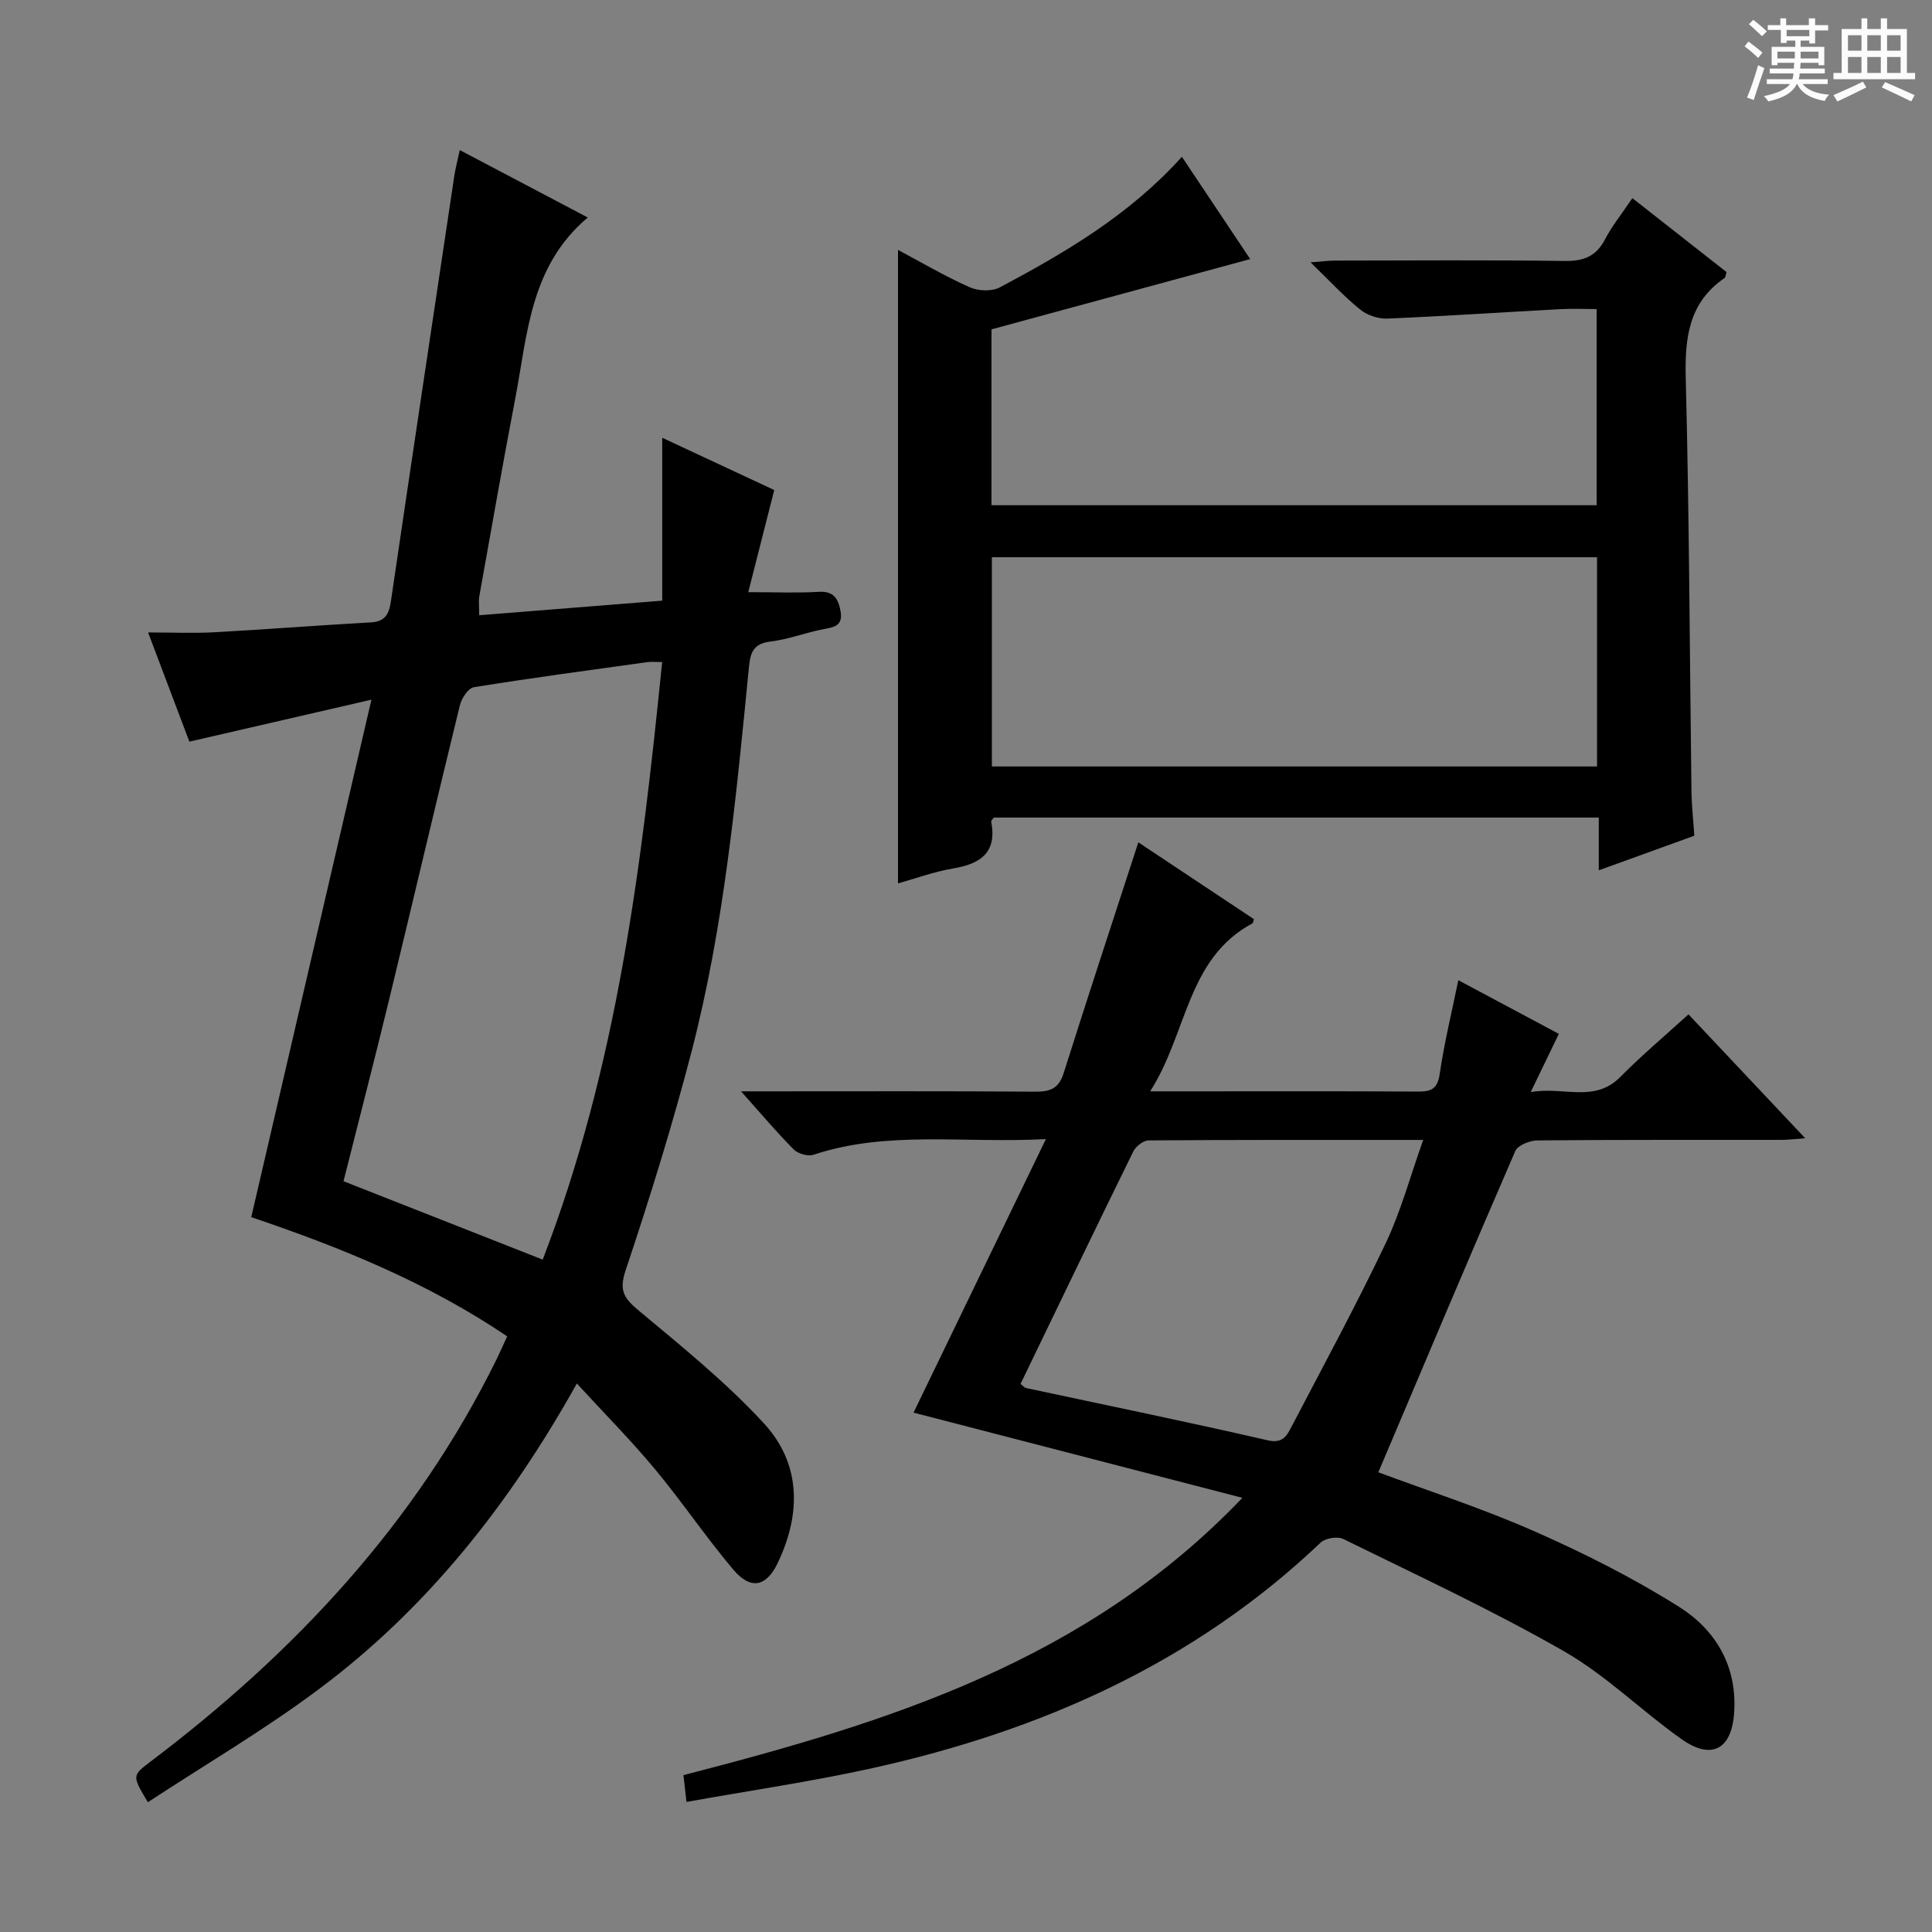 <svg enable-background="new 0 0 400 400" viewBox="0 0 400 400" xmlns="http://www.w3.org/2000/svg"><rect x="0" y="0" width="400" height="400" fill="#808080" stroke="none"/><path d="m361.2 9.6.8-1c.9.7 1.9 1.4 2.9 2.3l-.9 1.1c-1-1-2-1.8-2.8-2.4zm.5 10.6c.9-2.1 1.6-4.3 2.3-6.7.4.2.8.4 1.3.6-.7 2.1-1.5 4.3-2.2 6.6zm.4-15.2.9-.9c1 .8 2 1.6 2.8 2.4l-1 1c-.9-.9-1.8-1.7-2.7-2.5zm12.5-1.2h1.2v1.4h2.7v1.1h-2.7v2.7h-1.2v-.6h-1.8v1.3h4.9v3.8h-1.2v-.5h-3.7c0 .4-.1.9-.1 1.2h5.1v1h-5.2c0 .5-.1.9-.2 1.2h6v1h-5.2c1.1 1.3 2.9 2 5.5 2.2-.4.4-.7.8-.9 1.3-2.9-.5-4.8-1.6-5.7-3.5h-.1c-.8 1.7-2.7 2.9-5.9 3.6-.2-.4-.6-.8-.9-1.1 2.8-.6 4.6-1.4 5.4-2.5h-4.8v-1h5.3c.1-.3.2-.7.2-1.2h-4.9v-1h5c0-.4 0-.8.1-1.2h-3.5v.5h-1.2v-3.8h4.9v-1.3h-1.8v.5h-1.2v-2.7h-2.7v-1h2.6v-1.4h1.2v1.4h4.7v-1.4zm-6.6 8.3h3.6c0-.4 0-.9 0-1.4h-3.6zm1.9-4.6h4.7v-1.3h-4.7zm6.6 3.2h-3.7v1.4h3.7z" fill="#fafbfa"/><path d="m385.3 3.8h1.3v2.2h2.8v-2.2h1.3v2.2h4.1v9.1h1.7v1.3h-16.9v-1.3h1.7v-9.1h4.1v-2.2zm.4 13.1.7 1.2c-1.8.9-3.8 1.9-6 2.9-.2-.4-.5-.8-.8-1.3 2.3-1 4.3-1.9 6.1-2.8zm-3.1-6.4h2.8v-3.2h-2.8zm0 4.6h2.8v-3.3h-2.8zm4-4.6h2.8v-3.2h-2.8zm0 4.6h2.8v-3.3h-2.8zm3.7 1.9c2.1.9 4.1 1.8 6.1 2.7l-.7 1.3c-2.2-1.1-4.2-2-6.1-2.9zm3.2-9.7h-2.8v3.2h2.8zm-2.8 7.8h2.8v-3.3h-2.8z" fill="#fafbfa"/><g fill="#010000"><path d="m95.19 31.07c9.07 4.78 17.68 9.31 26.5 13.96-11.94 10.08-12.46 24.11-14.98 37.3-2.62 13.69-5.02 27.43-7.48 41.15-.17.95-.02 1.95-.02 3.9 12.57-1 24.91-1.98 37.9-3.02 0-11.45 0-22.17 0-33.72 8.15 3.8 15.85 7.39 23.19 10.82-1.77 6.94-3.45 13.55-5.38 21.14 5.7 0 10.15.2 14.56-.07 3.13-.19 4.06 1.41 4.54 3.97.61 3.22-1.54 3.37-3.8 3.82-3.58.71-7.06 2.07-10.66 2.5-3.45.41-4.19 2.09-4.49 5.22-2.64 26.77-5.12 53.6-11.9 79.72-3.96 15.24-8.65 30.31-13.64 45.24-1.43 4.28-.29 5.83 2.76 8.38 8.91 7.43 18.02 14.8 25.85 23.29 7.73 8.38 7.75 18.74 2.88 28.92-2.38 4.98-5.61 5.63-9.21 1.37-5.68-6.72-10.61-14.07-16.25-20.84-4.97-5.97-10.46-11.51-16.13-17.68-13.99 25.05-31.07 46.64-53.54 63.38-11.27 8.4-23.46 15.56-35.28 23.31-3.27-5.49-3.28-5.51.54-8.4 29.88-22.58 54.91-49.33 71.63-83.24.73-1.48 1.38-2.99 2.23-4.81-16.51-11.16-34.61-18.47-52.99-24.68 8.2-35.32 16.36-70.44 24.88-107.14-13.46 3.1-25.32 5.84-37.69 8.69-2.64-6.98-5.43-14.35-8.55-22.61 4.99 0 9.38.2 13.75-.04 10.79-.59 21.57-1.44 32.35-2.04 3.03-.17 3.79-1.76 4.18-4.42 4.32-29.38 8.73-58.74 13.13-88.1.23-1.48.62-2.92 1.12-5.27zm17.17 229.72c15.44-40.03 20.48-81.56 24.73-123.72-1.45 0-2.25-.09-3.03.01-11.99 1.67-24 3.27-35.95 5.2-1.17.19-2.55 2.31-2.9 3.75-4.97 20.31-9.73 40.67-14.66 60.99-3.04 12.52-6.27 24.99-9.43 37.54 13.85 5.45 27.25 10.72 41.24 16.23z"/><path d="m257.22 310.11c-23.67-6.14-45.97-11.91-68.08-17.64 8.9-18.4 17.9-37 27.4-56.63-17.11.91-32.82-1.84-48.11 3.24-1.15.38-3.22-.21-4.1-1.1-3.51-3.53-6.73-7.36-10.91-12.03h5.5c18.5 0 36.99-.07 55.48.07 3.09.02 4.82-.69 5.82-3.85 4.98-15.76 10.16-31.46 15.46-47.77 7.63 5.07 15.83 10.52 23.93 15.9-.18.55-.18.8-.29.86-13.63 7.32-13.46 22.71-21.19 34.79h9.42c15.33 0 30.66-.05 45.99.05 2.76.02 4.09-.54 4.54-3.67.92-6.33 2.45-12.57 3.85-19.39 7.25 3.87 13.95 7.45 20.81 11.11-1.88 3.89-3.58 7.41-5.82 12.05 6.89-1.2 13.17 2.32 18.57-3.15 4.44-4.49 9.3-8.57 14.09-12.94 7.89 8.37 15.73 16.69 24.17 25.65-2.18.16-3.56.34-4.95.34-16.83.02-33.66-.05-50.49.11-1.58.01-4.07 1-4.59 2.21-9.57 22.06-18.91 44.22-28.35 66.5 10.07 3.76 21.43 7.42 32.31 12.22 10.29 4.53 20.44 9.65 29.94 15.63 7.59 4.78 12.07 12.29 11.42 21.93-.51 7.57-4.66 9.88-10.9 5.47-8.27-5.85-15.6-13.19-24.31-18.18-14.82-8.49-30.37-15.71-45.72-23.26-1.19-.59-3.71-.18-4.68.74-26.22 24.94-57.93 38.98-92.75 46.69-12.6 2.79-25.4 4.65-38.55 7.01-.27-2.41-.43-3.81-.63-5.55 42.27-10.89 83.44-23.57 115.72-57.41zm-45.93-23.58c.59.45.82.78 1.12.84 16.69 3.58 33.41 7 50.04 10.83 3.12.72 3.95-.93 4.9-2.73 6.61-12.64 13.41-25.19 19.54-38.06 3.16-6.64 5.08-13.87 7.77-21.4-19.61 0-38.24-.04-56.87.1-1.08.01-2.64 1.24-3.16 2.3-7.84 15.95-15.53 31.96-23.34 48.12z"/><path d="m337.96 41.02c6.84 5.37 13.21 10.37 19.5 15.31-.2.63-.2 1.08-.41 1.23-7.49 5.15-8.25 12.49-8.03 20.92.73 28.47.81 56.95 1.18 85.43.04 2.81.36 5.61.59 9.12-6.19 2.24-12.66 4.59-19.78 7.16 0-3.91 0-7.29 0-10.92-42.11 0-83.7 0-125.25 0-.22.33-.59.63-.54.85 1.22 6.37-2.17 8.72-7.86 9.68-4.02.68-7.92 2.12-11.44 3.1 0-43.7 0-87.22 0-131.16 4.69 2.49 9.62 5.4 14.81 7.72 1.78.8 4.62.92 6.27.04 13.54-7.21 26.77-14.93 37.7-27.04 4.7 7.05 9.25 13.86 14.14 21.18-18.12 4.92-35.8 9.72-53.56 14.55v36.41h125.29c0-13.29 0-26.54 0-40.61-2.42 0-5-.12-7.58.02-11.93.64-23.86 1.45-35.8 1.95-1.87.08-4.17-.72-5.62-1.9-3.35-2.72-6.3-5.93-10.23-9.74 2.37-.18 3.72-.37 5.06-.37 15.83-.02 31.67-.14 47.5.08 3.93.06 6.55-.91 8.4-4.48 1.46-2.78 3.47-5.26 5.66-8.53zm-7.31 117.67c0-14.76 0-28.99 0-43.32-41.95 0-83.61 0-125.29 0v43.32z"/></g></svg>